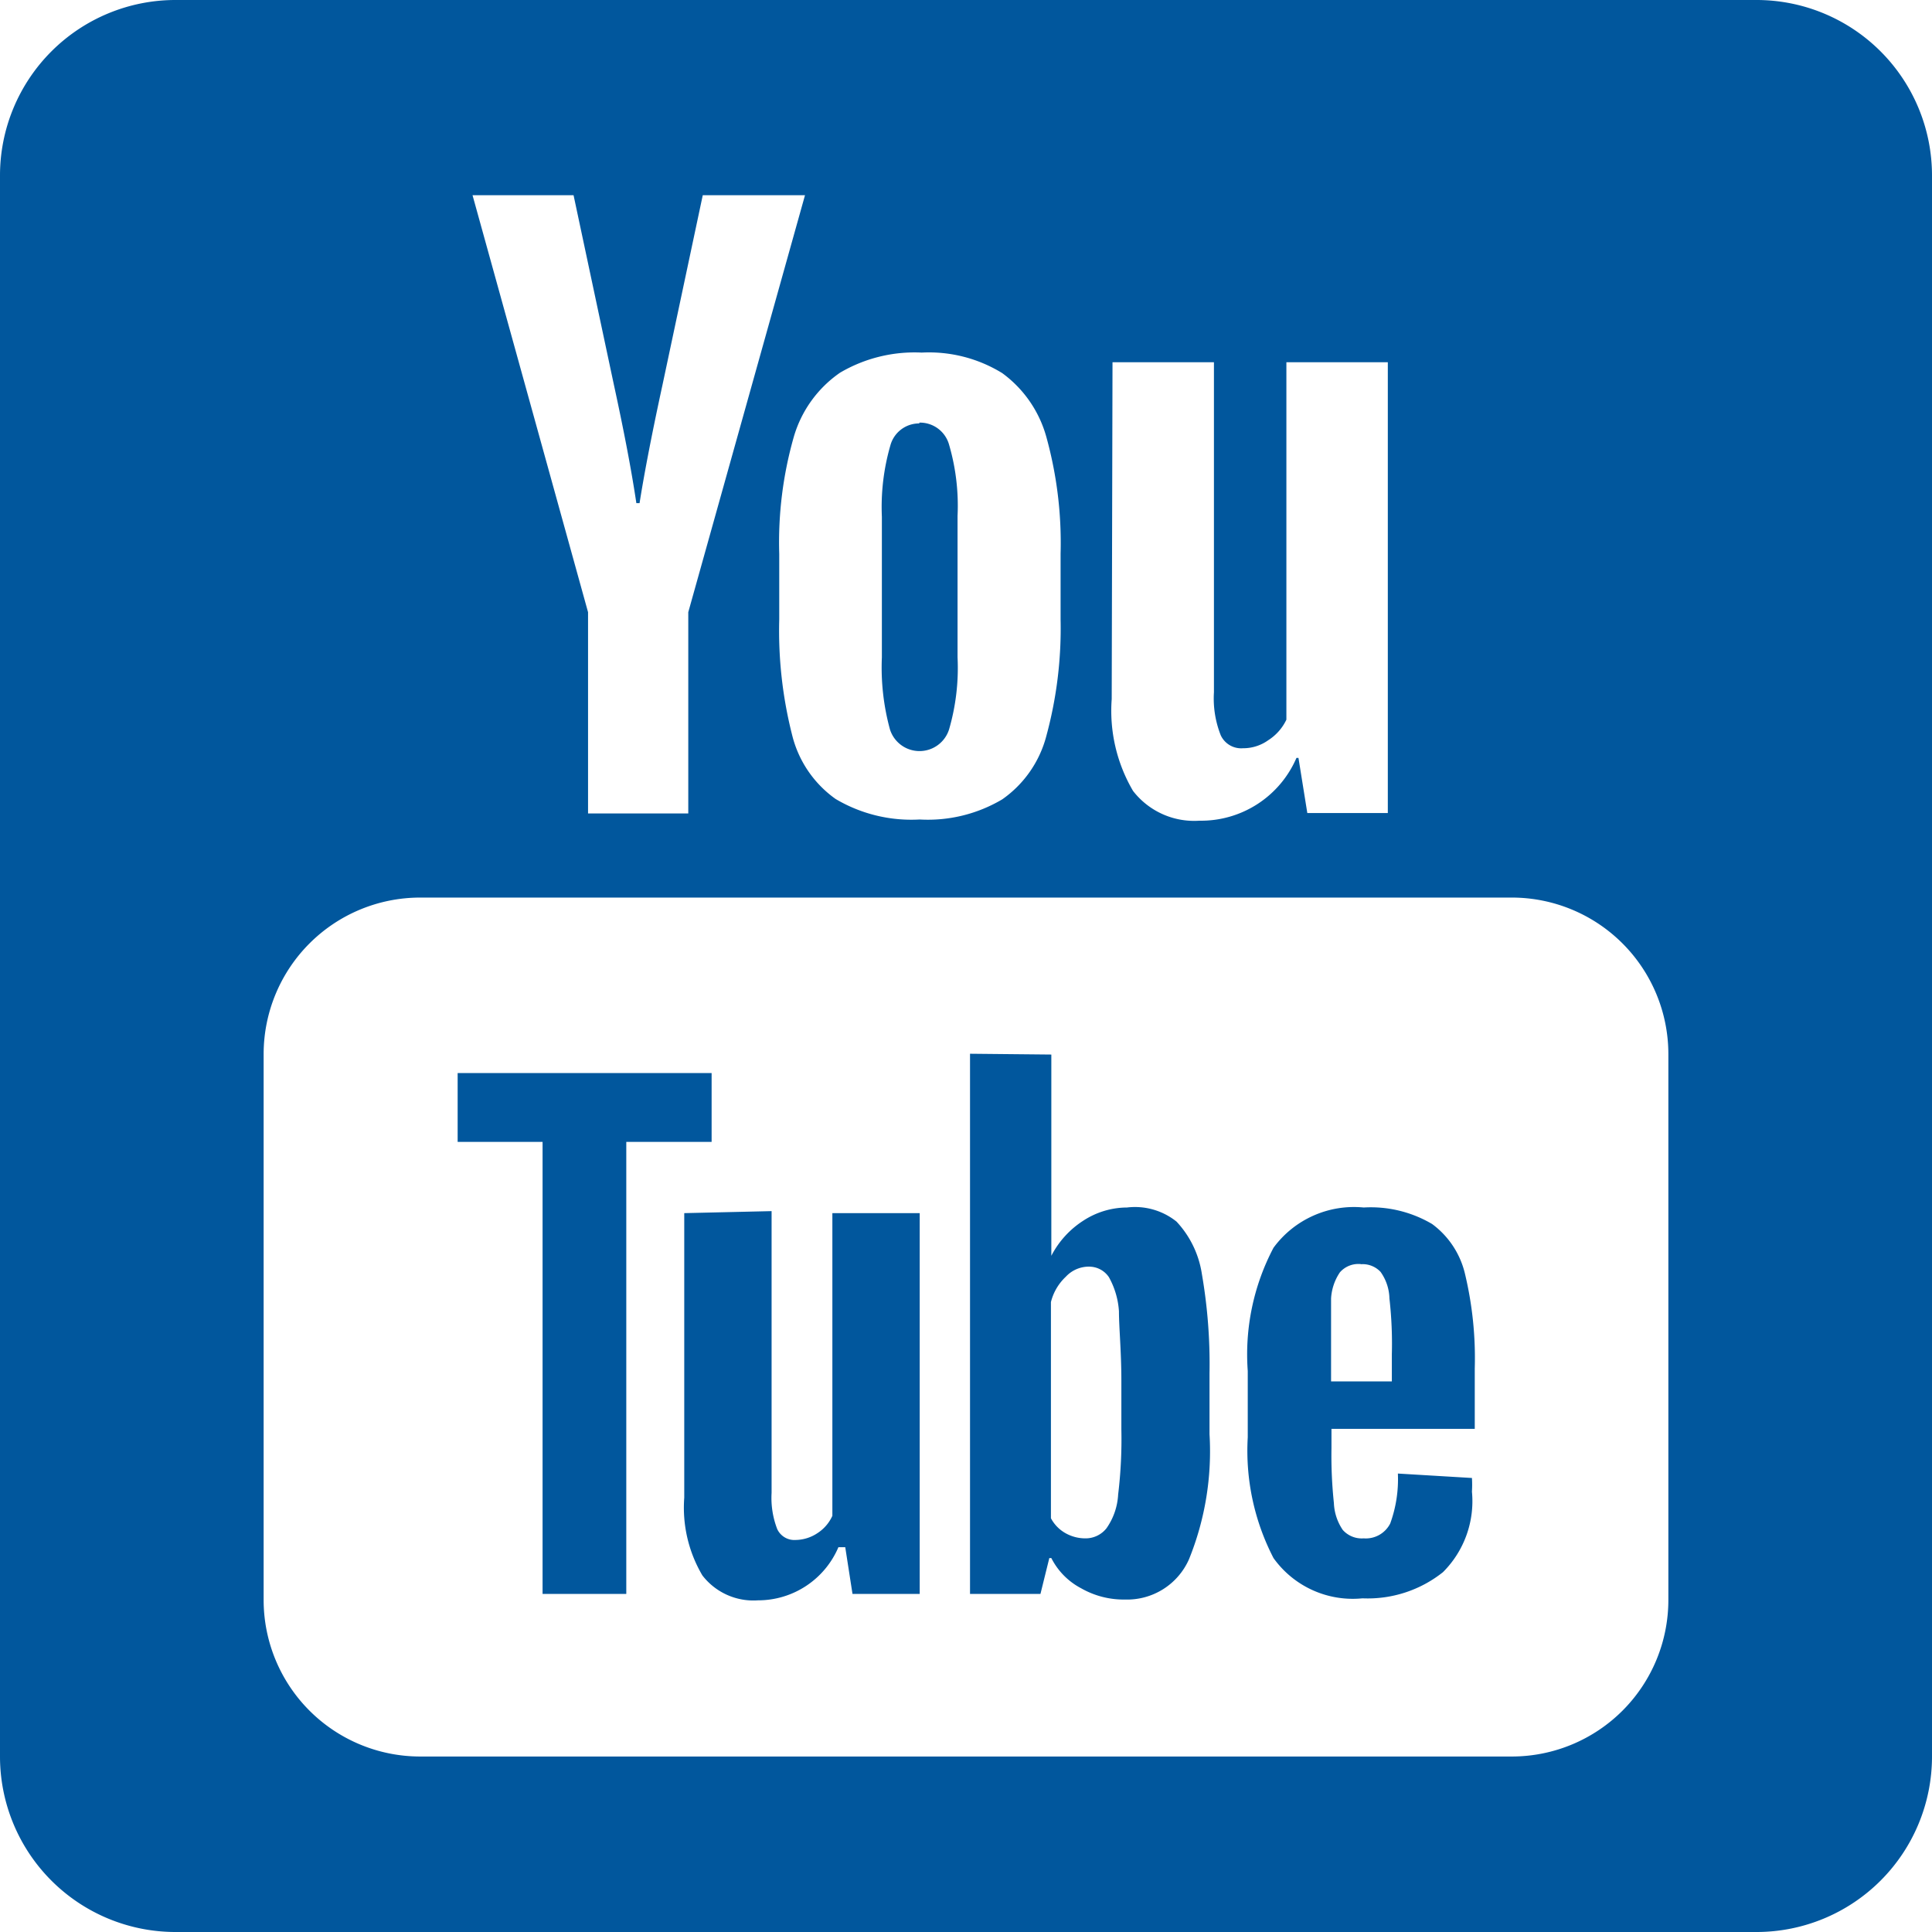 <svg xmlns="http://www.w3.org/2000/svg" viewBox="0 0 48 48"><defs><style>.cls-1{fill:#01579d;}</style></defs><g id="レイヤー_2" data-name="レイヤー 2"><g id="レイヤー_2-2" data-name="レイヤー 2"><path class="cls-1" d="M4.36,0A4.36,4.36,0,0,0,0,4.36V43.64A4.36,4.36,0,0,0,4.36,48H43.64A4.36,4.36,0,0,0,48,43.64V4.36A4.36,4.36,0,0,0,43.64,0Zm7.38,4.85h2.51l1,4.7c.25,1.15.44,2.14.56,2.95h.08c.09-.58.27-1.56.57-2.94l1-4.71H20L17.1,15.21v5H14.61v-5ZM22.9,8.76a3.47,3.47,0,0,1,2,.51A2.93,2.93,0,0,1,26,10.87a9.85,9.85,0,0,1,.35,2.89v1.63A10.17,10.17,0,0,1,26,18.27a2.78,2.78,0,0,1-1.1,1.59,3.62,3.62,0,0,1-2.05.5,3.69,3.69,0,0,1-2.09-.51,2.75,2.75,0,0,1-1.08-1.59,10.52,10.52,0,0,1-.32-2.87V13.76a9.55,9.55,0,0,1,.36-2.9,2.93,2.93,0,0,1,1.15-1.6A3.65,3.65,0,0,1,22.9,8.76ZM27.64,9h2.52V17.2a2.48,2.48,0,0,0,.17,1.07.56.56,0,0,0,.55.32,1.07,1.07,0,0,0,.63-.2,1.23,1.23,0,0,0,.45-.51V9h2.52v11.2h-2l-.22-1.37h-.05a2.58,2.58,0,0,1-2.41,1.56,1.92,1.92,0,0,1-1.65-.74,3.93,3.93,0,0,1-.53-2.28Zm-4.8,1.52a.74.74,0,0,0-.72.55,5.5,5.5,0,0,0-.21,1.77v3.49a5.83,5.83,0,0,0,.2,1.79.77.77,0,0,0,1.47,0,5.47,5.47,0,0,0,.21-1.79V12.82a5.41,5.41,0,0,0-.21-1.77A.75.75,0,0,0,22.84,10.5ZM10.42,22.3H37.58a3.89,3.89,0,0,1,3.87,3.88V39.76a3.89,3.89,0,0,1-3.87,3.88H10.42a3.89,3.89,0,0,1-3.87-3.88V26.18A3.89,3.89,0,0,1,10.42,22.3ZM24.1,26.18V39.6h1.75l.22-.89h.05a1.73,1.73,0,0,0,.74.75,2.13,2.13,0,0,0,1.09.28,1.68,1.68,0,0,0,1.59-1,7.14,7.14,0,0,0,.51-3.11v-1.5h0a13.11,13.11,0,0,0-.19-2.48,2.44,2.44,0,0,0-.63-1.3A1.65,1.65,0,0,0,28,30a2,2,0,0,0-1.09.33,2.28,2.28,0,0,0-.79.87h0v-5Zm-12.73.48v1.71h2.11V39.6h2.08V28.37h2.12V26.66ZM33.88,30a2.48,2.48,0,0,0-2.24,1A5.68,5.68,0,0,0,31,34.06v1.65a5.8,5.8,0,0,0,.64,3,2.42,2.42,0,0,0,2.21,1,3,3,0,0,0,2-.65,2.49,2.49,0,0,0,.72-2,2.82,2.82,0,0,0,0-.34l-1.84-.11a3.22,3.22,0,0,1-.19,1.24.68.68,0,0,1-.66.37.63.63,0,0,1-.52-.21,1.28,1.28,0,0,1-.22-.67,11.2,11.2,0,0,1-.06-1.36v-.48h3.56V34a9,9,0,0,0-.24-2.34,2.15,2.15,0,0,0-.82-1.25A3,3,0,0,0,33.88,30ZM17,30.14v7.07a3.31,3.31,0,0,0,.45,1.93,1.6,1.6,0,0,0,1.38.62,2.17,2.17,0,0,0,2-1.32H21l.18,1.16h1.67V30.14H20.68v7.52a1,1,0,0,1-.37.43,1,1,0,0,1-.54.17.47.47,0,0,1-.46-.27,2.15,2.15,0,0,1-.14-.9v-7Zm16.8,1.27a.61.61,0,0,1,.5.19,1.18,1.18,0,0,1,.22.66,9.93,9.93,0,0,1,.06,1.38v.68H33.07v-.68c0-.61,0-1.08,0-1.38a1.29,1.29,0,0,1,.22-.65A.61.61,0,0,1,33.84,31.41Zm-6.75.06a.59.59,0,0,1,.5.26,2,2,0,0,1,.25.85c0,.4.06,1,.06,1.72v1.21a11.44,11.44,0,0,1-.08,1.62,1.6,1.6,0,0,1-.29.84.66.66,0,0,1-.53.25,1,1,0,0,1-.49-.13.92.92,0,0,1-.36-.37V32.35a1.29,1.29,0,0,1,.37-.63A.78.78,0,0,1,27.09,31.47Z"/></g></g></svg>